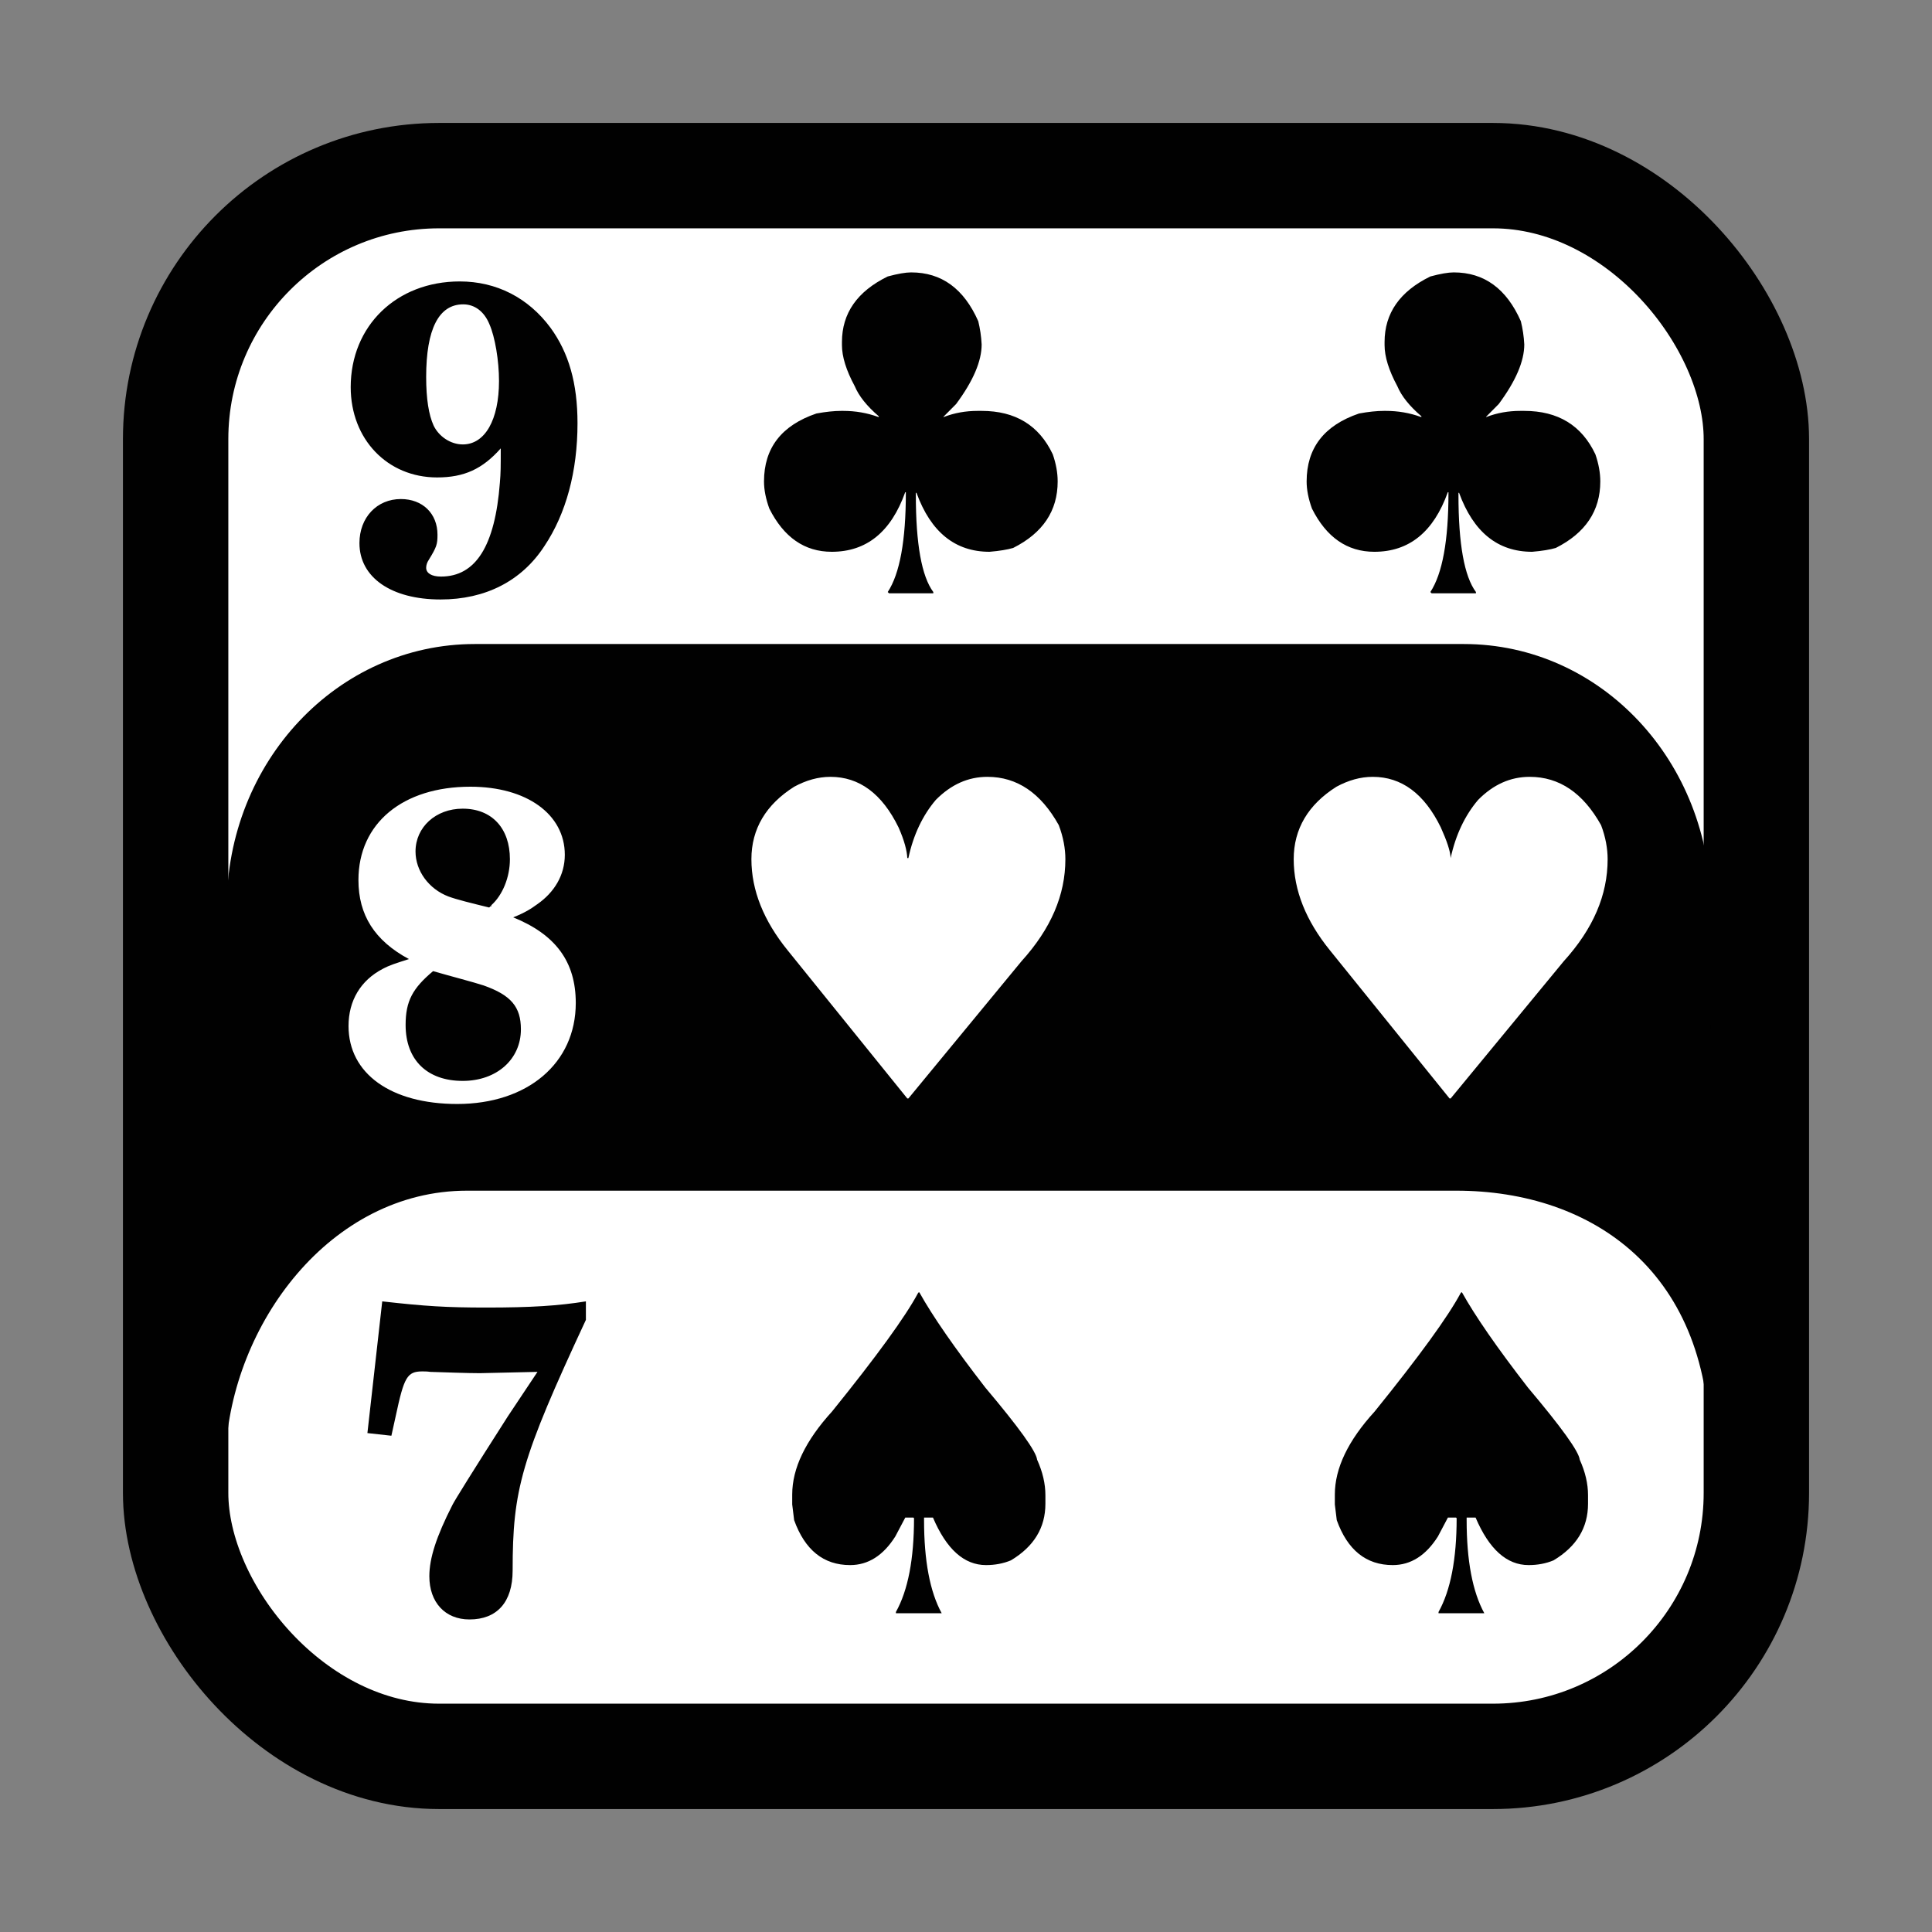 <?xml version="1.0" ?><!DOCTYPE svg  PUBLIC '-//W3C//DTD SVG 1.1//EN'  'http://www.w3.org/Graphics/SVG/1.1/DTD/svg11.dtd'><svg
   xmlns:dc="http://purl.org/dc/elements/1.1/"
   xmlns:cc="http://creativecommons.org/ns#"
   xmlns:rdf="http://www.w3.org/1999/02/22-rdf-syntax-ns#"
   xmlns:svg="http://www.w3.org/2000/svg"
   xmlns="http://www.w3.org/2000/svg"
   width="55"
   height="55" >
  <rect width="100%" height="100%" fill="#808080" stroke="none"/>
  <g
     style="fill:#FFFFFF;stroke:#010101">
    <rect
       width="45"
       height="45"
       x="5"
       y="5"
       ry="7.5"
       style="fill:#FFFFFF;stroke:#010101;stroke-width:3" />
  </g>
  <path
     transform="scale(0.995,1.005)"
     style="font-size:12.478px;font-style:normal;font-variant:normal;font-weight:bold;font-stretch:normal;text-align:center;line-height:125%;writing-mode:lr-tb;text-anchor:middle;fill:#010101;fill-opacity:1;stroke:none;stroke-width:1px;stroke-linecap:butt;stroke-linejoin:miter;stroke-opacity:1;font-family:Century Schoolbook L;-inkscape-font-specification:Century Schoolbook L Bold"
     d="M 14.327,12.701 C 14.327,13.25 14.327,13.375 14.302,13.674 C 14.164,15.459 13.615,16.332 12.617,16.332 C 12.343,16.332 12.193,16.232 12.193,16.083 C 12.193,16.008 12.218,15.933 12.268,15.858 C 12.492,15.496 12.517,15.421 12.517,15.147 C 12.517,14.548 12.093,14.136 11.469,14.136 C 10.783,14.136 10.284,14.66 10.284,15.384 C 10.284,16.357 11.195,16.981 12.605,16.981 C 13.89,16.981 14.926,16.457 15.574,15.471 C 16.198,14.548 16.523,13.35 16.523,11.99 C 16.523,10.854 16.273,9.993 15.749,9.282 C 15.113,8.433 14.202,7.972 13.154,7.972 C 11.344,7.972 10.034,9.232 10.034,10.966 C 10.034,12.439 11.082,13.524 12.505,13.524 C 13.278,13.524 13.803,13.287 14.327,12.701 M 13.253,8.621 C 13.578,8.621 13.852,8.82 14.002,9.182 C 14.164,9.544 14.277,10.218 14.277,10.792 C 14.277,11.89 13.877,12.589 13.241,12.589 C 12.892,12.589 12.555,12.364 12.405,12.052 C 12.268,11.753 12.193,11.303 12.193,10.679 C 12.193,9.319 12.555,8.621 13.253,8.621 M 26.069,7.716 C 26.939,7.716 27.578,8.177 27.989,9.099 C 28.041,9.31 28.074,9.529 28.086,9.757 C 28.086,10.232 27.842,10.795 27.355,11.445 L 26.989,11.81 L 27.008,11.81 C 27.308,11.696 27.629,11.639 27.97,11.639 L 28.086,11.639 C 29.053,11.639 29.731,12.05 30.121,12.87 C 30.215,13.138 30.261,13.394 30.261,13.638 C 30.261,14.471 29.837,15.098 28.988,15.521 C 28.825,15.569 28.6,15.606 28.312,15.63 C 27.329,15.63 26.632,15.074 26.222,13.961 L 26.203,13.961 L 26.203,14.016 C 26.203,15.409 26.37,16.327 26.703,16.77 L 26.703,16.806 L 25.436,16.806 L 25.399,16.77 C 25.744,16.25 25.917,15.313 25.917,13.961 L 25.917,13.943 L 25.899,13.943 C 25.493,15.068 24.792,15.63 23.797,15.63 C 23.021,15.63 22.426,15.222 22.011,14.406 C 21.91,14.129 21.859,13.874 21.859,13.638 C 21.859,12.692 22.359,12.05 23.358,11.713 C 23.626,11.664 23.864,11.639 24.071,11.639 L 24.126,11.639 C 24.475,11.639 24.808,11.696 25.125,11.81 L 25.143,11.81 L 25.143,11.792 C 24.802,11.503 24.573,11.219 24.455,10.939 C 24.211,10.492 24.089,10.104 24.089,9.775 L 24.089,9.69 C 24.089,8.873 24.526,8.254 25.399,7.831 C 25.688,7.754 25.911,7.716 26.069,7.716 M 41.594,7.716 C 42.463,7.716 43.103,8.177 43.513,9.099 C 43.566,9.31 43.599,9.529 43.611,9.757 C 43.611,10.232 43.367,10.795 42.88,11.445 L 42.514,11.81 L 42.532,11.81 C 42.833,11.696 43.154,11.639 43.495,11.639 L 43.611,11.639 C 44.577,11.639 45.256,12.05 45.646,12.87 C 45.739,13.138 45.786,13.394 45.786,13.638 C 45.786,14.471 45.361,15.098 44.513,15.521 C 44.35,15.569 44.125,15.606 43.836,15.63 C 42.853,15.63 42.157,15.074 41.746,13.961 L 41.728,13.961 L 41.728,14.016 C 41.728,15.409 41.895,16.327 42.228,16.77 L 42.228,16.806 L 40.96,16.806 L 40.924,16.77 C 41.269,16.25 41.442,15.313 41.442,13.961 L 41.442,13.943 L 41.423,13.943 C 41.017,15.068 40.317,15.63 39.321,15.63 C 38.546,15.63 37.95,15.222 37.536,14.406 C 37.435,14.129 37.384,13.874 37.384,13.638 C 37.384,12.692 37.883,12.05 38.883,11.713 C 39.151,11.664 39.388,11.639 39.596,11.639 L 39.65,11.639 C 40,11.639 40.333,11.696 40.65,11.81 L 40.668,11.81 L 40.668,11.792 C 40.327,11.503 40.097,11.219 39.979,10.939 C 39.736,10.492 39.614,10.104 39.614,9.775 L 39.614,9.69 C 39.614,8.873 40.05,8.254 40.924,7.831 C 41.212,7.754 41.436,7.716 41.594,7.716" />
  <path
     transform="scale(0.995,1.005)"
     style="font-size:12.478px;font-style:normal;font-variant:normal;font-weight:bold;font-stretch:normal;text-align:center;line-height:125%;writing-mode:lr-tb;text-anchor:middle;fill:#FFFFFF;fill-opacity:1;stroke:none;stroke-width:1px;stroke-linecap:butt;stroke-linejoin:miter;stroke-opacity:1;font-family:Century Schoolbook L;-inkscape-font-specification:Century Schoolbook L Bold"
     d="M 14.547,25.791 C 14.897,25.654 15.084,25.566 15.258,25.442 C 15.745,25.105 16.02,24.593 16.02,24.019 C 16.02,22.871 14.922,22.085 13.312,22.085 C 11.378,22.085 10.13,23.133 10.13,24.743 C 10.13,25.729 10.592,26.452 11.577,26.976 C 11.191,27.101 11.028,27.151 10.816,27.263 C 10.192,27.588 9.855,28.162 9.855,28.886 C 9.855,30.233 11.066,31.094 12.962,31.094 C 14.971,31.094 16.332,29.946 16.332,28.237 C 16.332,27.064 15.758,26.278 14.547,25.791 M 13.911,25.479 L 13.886,25.492 C 13.873,25.517 13.873,25.517 13.848,25.529 C 13.337,25.404 12.937,25.292 12.7,25.205 C 12.139,24.992 11.752,24.481 11.752,23.932 C 11.752,23.245 12.326,22.734 13.1,22.734 C 13.936,22.734 14.46,23.283 14.46,24.156 C 14.46,24.668 14.26,25.167 13.936,25.454 L 13.911,25.479 M 12.251,27.313 C 12.775,27.463 13.387,27.638 13.699,27.738 C 14.485,28.012 14.784,28.349 14.784,28.985 C 14.784,29.834 14.073,30.445 13.1,30.445 C 12.089,30.445 11.478,29.846 11.478,28.848 C 11.478,28.174 11.665,27.8 12.251,27.313 M 23.63,21.829 C 24.454,21.829 25.102,22.306 25.573,23.261 C 25.744,23.639 25.833,23.927 25.841,24.126 L 25.86,24.126 C 26.002,23.468 26.26,22.922 26.633,22.487 C 27.072,22.048 27.566,21.829 28.114,21.829 C 28.963,21.829 29.643,22.284 30.155,23.194 C 30.285,23.531 30.35,23.848 30.35,24.144 C 30.35,25.16 29.928,26.129 29.083,27.051 L 25.86,30.92 L 25.823,30.92 L 22.399,26.722 C 21.716,25.889 21.375,25.03 21.375,24.144 C 21.375,23.287 21.779,22.607 22.588,22.103 C 22.929,21.92 23.276,21.829 23.63,21.829 M 39.154,21.829 C 39.979,21.829 40.627,22.306 41.098,23.261 C 41.268,23.639 41.358,23.927 41.366,24.126 L 41.384,24.126 C 41.526,23.468 41.784,22.922 42.158,22.487 C 42.597,22.048 43.09,21.829 43.639,21.829 C 44.488,21.829 45.168,22.284 45.68,23.194 C 45.81,23.531 45.875,23.848 45.875,24.144 C 45.875,25.16 45.452,26.129 44.607,27.051 L 41.384,30.92 L 41.348,30.92 L 37.923,26.722 C 37.241,25.889 36.9,25.03 36.9,24.144 C 36.9,23.287 37.304,22.607 38.112,22.103 C 38.454,21.92 38.801,21.829 39.154,21.829" />
  <path
     transform="scale(0.995,1.005)"
     style="font-size:12.478px;font-style:normal;font-variant:normal;font-weight:bold;font-stretch:normal;text-align:center;line-height:125%;writing-mode:lr-tb;text-anchor:middle;fill:#010101;fill-opacity:1;stroke:none;stroke-width:1px;stroke-linecap:butt;stroke-linejoin:miter;stroke-opacity:1;font-family:Century Schoolbook L;-inkscape-font-specification:Century Schoolbook L Bold"
     d="M 16.763,36.863 C 15.977,36.988 15.204,37.038 13.918,37.038 C 12.77,37.038 12.171,37.001 10.936,36.863 L 10.512,40.594 L 11.198,40.669 L 11.323,40.108 C 11.56,39.01 11.647,38.847 12.084,38.847 C 12.146,38.847 12.221,38.847 12.309,38.86 C 12.72,38.872 13.357,38.897 13.731,38.897 C 13.781,38.897 14.33,38.885 15.378,38.86 L 14.53,40.12 C 13.531,41.667 13.007,42.503 12.945,42.628 C 12.483,43.527 12.284,44.138 12.284,44.65 C 12.284,45.386 12.733,45.873 13.432,45.873 C 14.218,45.873 14.667,45.386 14.667,44.487 C 14.667,42.191 14.904,41.343 16.763,37.387 L 16.763,36.863 M 26.303,36.607 C 26.685,37.286 27.315,38.185 28.192,39.306 C 29.155,40.436 29.648,41.116 29.673,41.348 C 29.831,41.693 29.91,42.028 29.91,42.353 L 29.91,42.597 C 29.91,43.275 29.581,43.809 28.923,44.199 C 28.708,44.288 28.471,44.333 28.211,44.333 C 27.585,44.333 27.079,43.884 26.693,42.987 L 26.438,42.987 L 26.438,43.06 C 26.438,44.209 26.606,45.089 26.943,45.698 L 25.633,45.698 L 25.633,45.661 C 25.979,45.048 26.151,44.162 26.151,43.005 L 26.133,42.987 L 25.901,42.987 L 25.615,43.523 C 25.27,44.063 24.839,44.333 24.323,44.333 C 23.564,44.333 23.03,43.909 22.721,43.06 L 22.666,42.615 L 22.666,42.335 C 22.666,41.591 23.046,40.807 23.805,39.983 C 25.085,38.415 25.905,37.296 26.267,36.626 L 26.285,36.607 L 26.303,36.607 M 41.828,36.607 C 42.21,37.286 42.84,38.185 43.717,39.306 C 44.68,40.436 45.173,41.116 45.198,41.348 C 45.356,41.693 45.435,42.028 45.435,42.353 L 45.435,42.597 C 45.435,43.275 45.106,43.809 44.448,44.199 C 44.233,44.288 43.995,44.333 43.735,44.333 C 43.11,44.333 42.604,43.884 42.218,42.987 L 41.962,42.987 L 41.962,43.06 C 41.962,44.209 42.131,45.089 42.468,45.698 L 41.158,45.698 L 41.158,45.661 C 41.503,45.048 41.676,44.162 41.676,43.005 L 41.658,42.987 L 41.426,42.987 L 41.14,43.523 C 40.794,44.063 40.364,44.333 39.848,44.333 C 39.088,44.333 38.554,43.909 38.246,43.06 L 38.191,42.615 L 38.191,42.335 C 38.191,41.591 38.57,40.807 39.33,39.983 C 40.61,38.415 41.43,37.296 41.792,36.626 L 41.81,36.607 L 41.828,36.607" />
  <path
     style="fill:#010101;stroke-width:3"
     d="M 13.516,18.334 C 9.614,18.334 6.454,21.679 6.454,25.834 L 6.422,41.396 C 6.586,37.711 9.395,33.896 13.297,33.896 L 41.454,33.896 C 45.356,33.896 48.745,36.235 48.672,41.396 L 48.704,25.834 C 48.704,21.679 45.574,18.334 41.672,18.334 L 13.516,18.334 z M 23.641,22.115 C 24.461,22.115 25.11,22.593 25.579,23.553 C 25.748,23.932 25.821,24.228 25.829,24.428 L 25.86,24.428 C 26.001,23.766 26.269,23.208 26.641,22.771 C 27.078,22.33 27.564,22.115 28.11,22.115 C 28.954,22.115 29.632,22.576 30.141,23.49 C 30.27,23.829 30.329,24.161 30.329,24.459 C 30.329,25.48 29.919,26.438 29.079,27.365 L 25.86,31.271 L 25.829,31.271 L 22.422,27.053 C 21.743,26.216 21.391,25.349 21.391,24.459 C 21.391,23.597 21.806,22.903 22.61,22.396 C 22.949,22.213 23.29,22.115 23.641,22.115 z M 39.079,22.115 C 39.899,22.115 40.547,22.593 41.016,23.553 C 41.186,23.932 41.289,24.228 41.297,24.428 C 41.439,23.766 41.707,23.208 42.079,22.771 C 42.515,22.33 43.002,22.115 43.547,22.115 C 44.392,22.115 45.069,22.576 45.579,23.49 C 45.708,23.829 45.766,24.161 45.766,24.459 C 45.766,25.48 45.357,26.438 44.516,27.365 L 41.297,31.271 L 41.266,31.271 L 37.86,27.053 C 37.181,26.216 36.829,25.349 36.829,24.459 C 36.829,23.597 37.243,22.903 38.047,22.396 C 38.387,22.213 38.727,22.115 39.079,22.115 z M 13.391,22.396 C 14.993,22.396 16.079,23.18 16.079,24.334 C 16.079,24.911 15.782,25.402 15.297,25.74 C 15.124,25.866 14.957,25.977 14.61,26.115 C 15.814,26.604 16.391,27.374 16.391,28.553 C 16.391,30.271 15.015,31.428 13.016,31.428 C 11.129,31.428 9.922,30.563 9.922,29.209 C 9.922,28.481 10.27,27.91 10.891,27.584 C 11.102,27.471 11.256,27.428 11.641,27.303 C 10.66,26.776 10.204,26.044 10.204,25.053 C 10.204,23.435 11.467,22.396 13.391,22.396 z M 13.172,23.021 C 12.403,23.021 11.829,23.55 11.829,24.24 C 11.829,24.792 12.207,25.308 12.766,25.521 C 13.002,25.609 13.413,25.709 13.922,25.834 C 13.947,25.821 13.941,25.828 13.954,25.803 L 13.985,25.803 L 13.985,25.771 C 14.308,25.483 14.516,24.973 14.516,24.459 C 14.516,23.581 14.004,23.021 13.172,23.021 z M 12.329,27.646 C 11.745,28.136 11.547,28.5 11.547,29.178 C 11.547,30.181 12.167,30.771 13.172,30.771 C 14.141,30.771 14.829,30.156 14.829,29.303 C 14.829,28.663 14.548,28.329 13.766,28.053 C 13.456,27.952 12.85,27.797 12.329,27.646 z" />
</svg>
